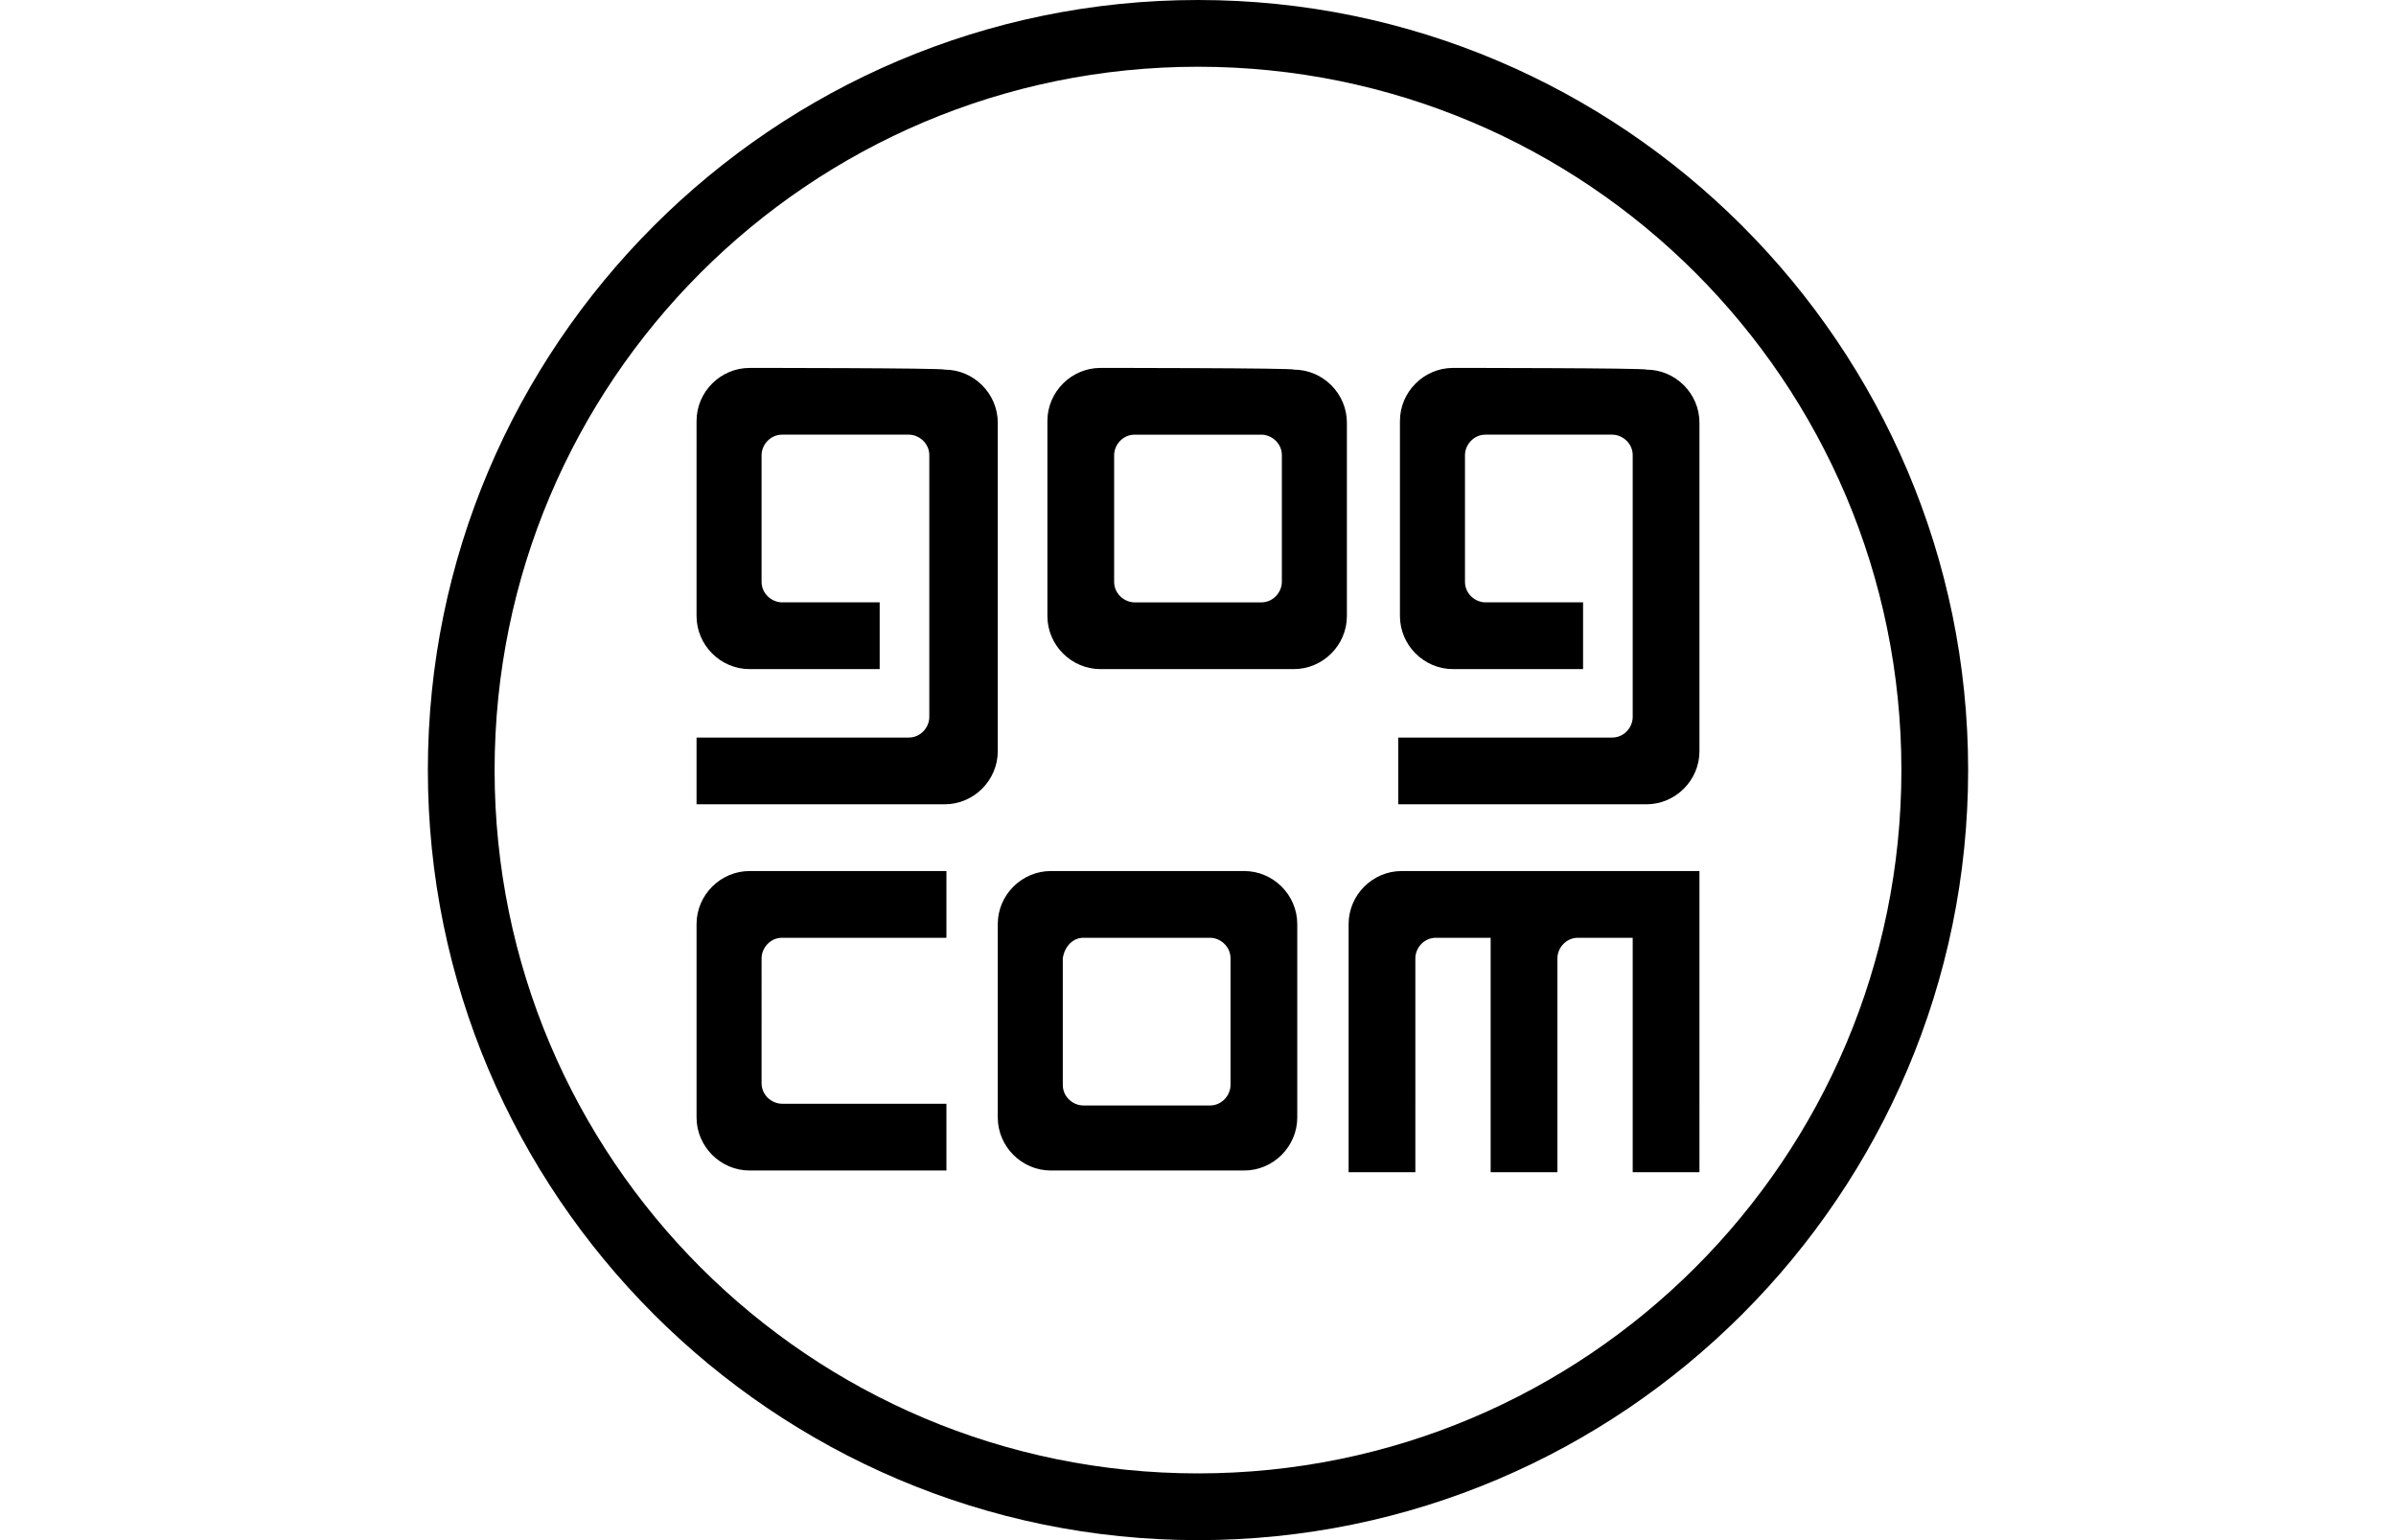 <?xml version="1.0" encoding="utf-8"?>
<!-- Generator: Adobe Illustrator 21.1.0, SVG Export Plug-In . SVG Version: 6.00 Build 0)  -->
<svg version="1.1" id="Слой_1" xmlns="http://www.w3.org/2000/svg" xmlns:xlink="http://www.w3.org/1999/xlink" x="0px" y="0px"
	 viewBox="0 0 140 90" style="enable-background:new 0 0 140 90;" xml:space="preserve">
<path d="M70,0C45.2,0,25,20.2,25,45s20.2,45,45,45s45-20.2,45-45S94.8,0,70,0z M70,3.9c22.7,0,41.1,18.4,41.1,41.1
	S92.7,86.1,70,86.1S28.9,67.7,28.9,45S47.3,3.9,70,3.9z M43.8,21.5c-1.7,0-3.1,1.4-3.1,3.1V36c0,1.7,1.4,3.1,3.1,3.1c0,0,0,0,0,0
	h7.6v-3.9h-5.7c-0.6,0-1.2-0.5-1.2-1.2l0,0v-7.4c0-0.6,0.5-1.2,1.2-1.2h0h7.4c0.6,0,1.2,0.5,1.2,1.2v0v15.3c0,0.6-0.5,1.2-1.2,1.2
	l0,0H40.7V47h14.5c1.7,0,3.1-1.4,3.1-3.1V24.7c0-1.7-1.4-3.1-3.1-3.1l0,0C55.1,21.5,43.8,21.5,43.8,21.5z M64.3,21.5
	c-1.7,0-3.1,1.4-3.1,3.1V36c0,1.7,1.4,3.1,3.1,3.1h11.3c1.7,0,3.1-1.4,3.1-3.1V24.7c0-1.7-1.4-3.1-3.1-3.1
	C75.7,21.5,64.3,21.5,64.3,21.5z M84.9,21.5c-1.7,0-3.1,1.4-3.1,3.1V36c0,1.7,1.4,3.1,3.1,3.1l0,0h7.6v-3.9h-5.7
	c-0.6,0-1.2-0.5-1.2-1.2v-7.4c0-0.6,0.5-1.2,1.2-1.2h7.4c0.6,0,1.2,0.5,1.2,1.2v15.3c0,0.6-0.5,1.2-1.2,1.2H81.7V47h14.5
	c1.7,0,3.1-1.4,3.1-3.1V24.7c0-1.7-1.4-3.1-3.1-3.1C96.2,21.5,84.9,21.5,84.9,21.5z M66.3,25.4h7.4c0.6,0,1.2,0.5,1.2,1.2v0V34
	c0,0.6-0.5,1.2-1.2,1.2l0,0h-7.4c-0.6,0-1.2-0.5-1.2-1.2l0,0v-7.4C65.1,26,65.6,25.4,66.3,25.4C66.3,25.4,66.3,25.4,66.3,25.4z
	 M43.8,50.9c-1.7,0-3.1,1.4-3.1,3.1l0,0v11.3c0,1.7,1.4,3.1,3.1,3.1h11.5v-3.9h-9.6c-0.6,0-1.2-0.5-1.2-1.2V56
	c0-0.6,0.5-1.2,1.2-1.2h0h9.6v-3.9C55.3,50.9,43.8,50.9,43.8,50.9z M61.4,50.9c-1.7,0-3.1,1.4-3.1,3.1v11.3c0,1.7,1.4,3.1,3.1,3.1
	h11.3c1.7,0,3.1-1.4,3.1-3.1V54c0-1.7-1.4-3.1-3.1-3.1C72.7,50.9,61.4,50.9,61.4,50.9z M81.9,50.9c-1.7,0-3.1,1.4-3.1,3.1l0,0v14.5
	h3.9V56c0-0.6,0.5-1.2,1.2-1.2h3.2v13.7H91V56c0-0.6,0.5-1.2,1.2-1.2h3.2v13.7h3.9V50.9H81.9z M63.3,54.8h7.4c0.6,0,1.2,0.5,1.2,1.2
	l0,0v7.4c0,0.6-0.5,1.2-1.2,1.2h-7.4c-0.6,0-1.2-0.5-1.2-1.2V56C62.2,55.3,62.7,54.8,63.3,54.8C63.3,54.8,63.3,54.8,63.3,54.8z"/>
</svg>
